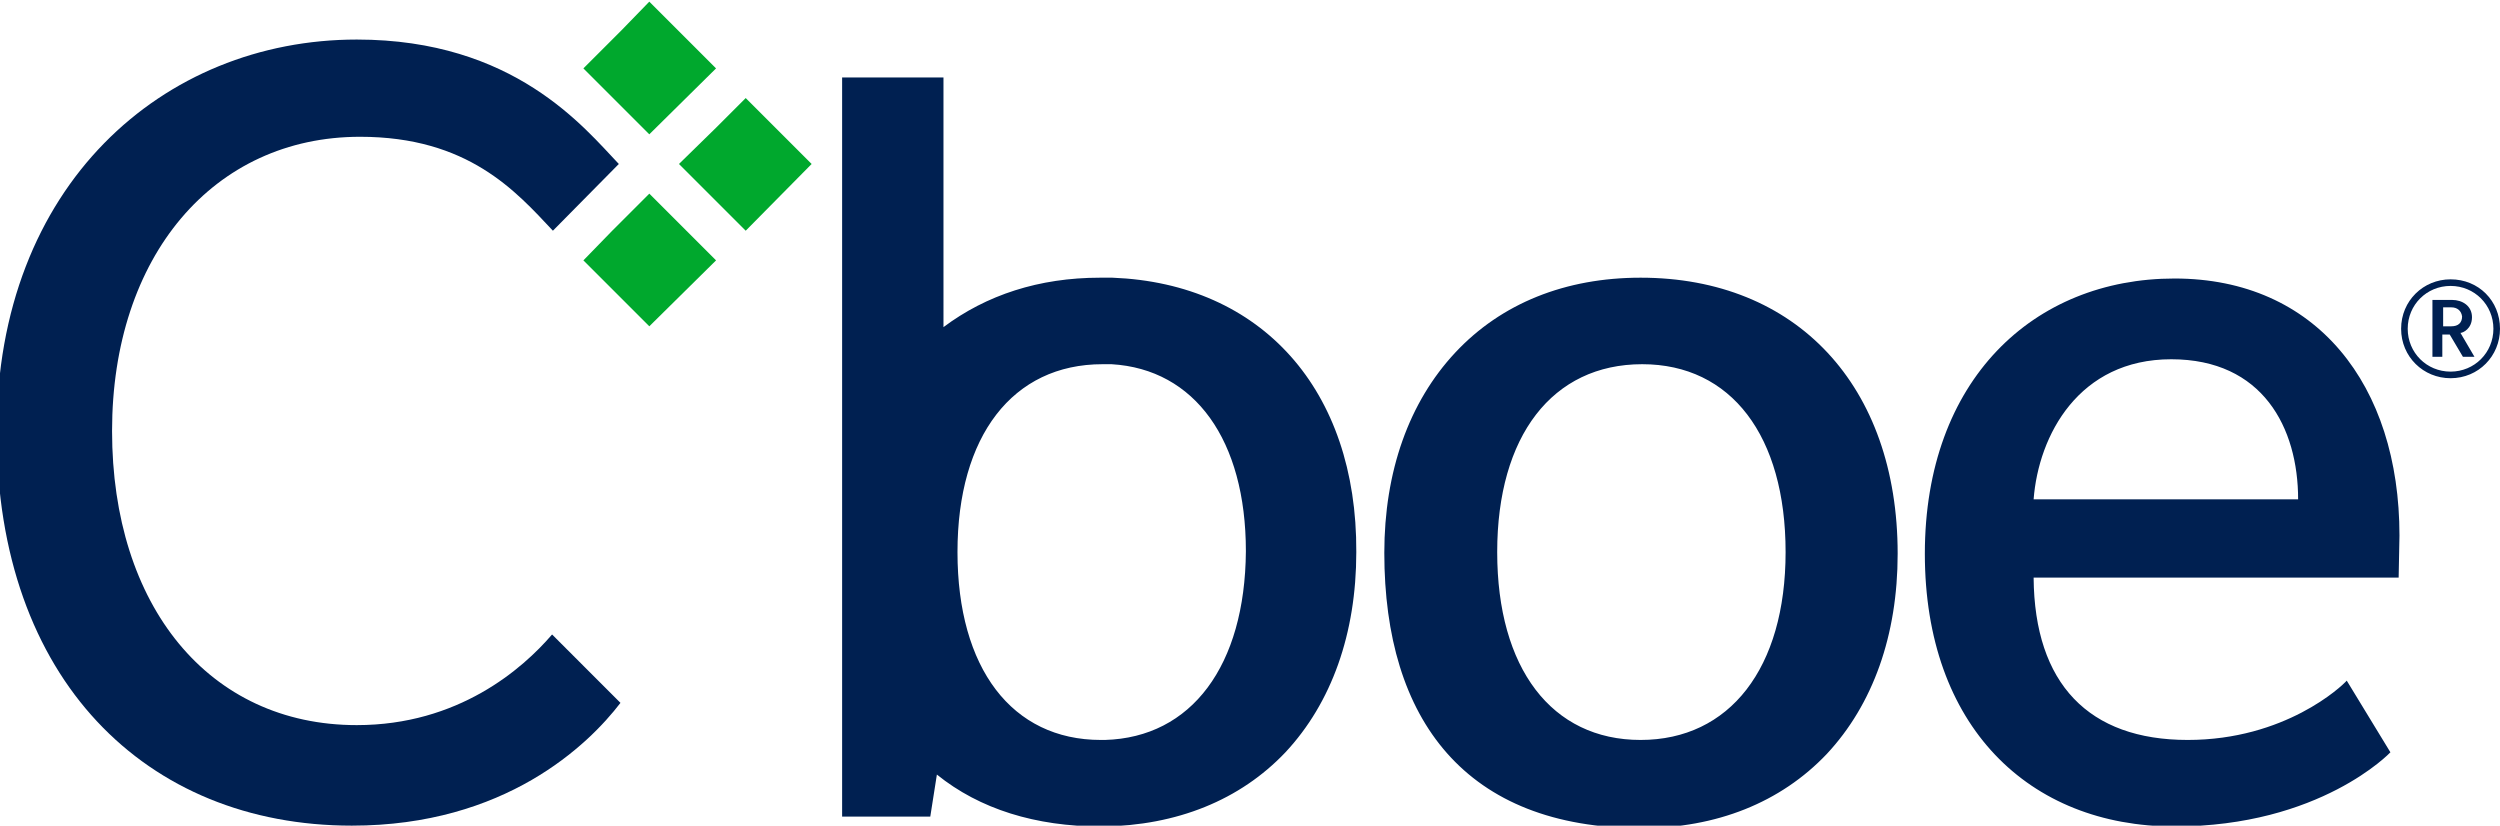 <svg xmlns="http://www.w3.org/2000/svg" id="Layer_1" viewBox="0 0 303.4 100.2">
  <style>
    .st0{fill:#002051}.st1{fill:#00a82d}
  </style>
  <path d="M135 33.7h-1.5c-7.4 0-13.8 2.1-19 6V9.4h-12.3v89.7h10.7l.8-5.1c5.2 4.2 12 6.3 19.9 6.3h.2c9-.1 16.7-3.2 22.2-9 5.6-6 8.6-14.4 8.6-24.3.1-19.7-11.5-32.6-29.6-33.3zm-.9 56.1h-.5c-10.8 0-17.4-8.7-17.4-22.8 0-14.1 6.7-22.8 17.6-22.8h1.1c10.1.6 16.3 9.2 16.3 22.7-.1 13.9-6.6 22.6-17.1 22.9zM199.1 33.7c-9.1 0-16.9 3.1-22.5 9.1-5.6 6-8.6 14.4-8.6 24.3 0 20.3 9.9 33.4 31.2 33.4 9.1 0 16.9-3.1 22.5-9 5.6-6 8.6-14.4 8.6-24.3 0-20.4-12.3-33.5-31.2-33.5zm0 56.1c-10.8 0-17.4-8.7-17.4-22.8 0-14.1 6.7-22.8 17.6-22.8 10.8 0 17.4 8.7 17.4 22.8 0 14.1-6.8 22.8-17.6 22.8zM246.8 70.1c.1 12.9 6.7 19.7 18.7 19.7 11.8 0 18.7-6.5 19.3-7.2l5.3 8.7s-8.5 9-26.2 9-30.3-12.2-30.3-33.1c0-21.1 13.2-33.4 30.3-33.4 17.2 0 27.3 12.9 27.3 31.2l-.1 5.1h-44.3zm16.7-26.5c-11.2 0-16.1 9.2-16.7 17h32.1c0-8.7-4.3-17-15.4-17z" class="st0"/>
  <path d="M78.8 39.6l-8-8 3.5-3.6 4.5-4.5 8.1 8.1zM78.8 16.3l-8-8 4.6-4.6L78.8.2l8.1 8.1zM90.5 28l-8.1-8.1 4.5-4.4 3.6-3.6 8 8z" class="st1"/>
  <path d="M43.3 88c-18 0-29.7-14.5-29.7-35.7s12.3-35.7 30.1-35.7c13.1 0 18.9 6.6 23.4 11.4l8-8.1C70.9 15.5 62.4 4.8 43.3 4.8 19.8 4.8-.4 22.5-.4 52.4c0 30 18.1 47.8 43.1 47.8 18.6 0 28.7-9.8 32.6-14.9L67 77c-3.6 4.2-11.4 11-23.7 11zM297.4 45.9c-3.3 0-6-2.6-6-6s2.7-6 6-6c3.4 0 6 2.6 6 6 0 3.3-2.6 6-6 6zm0-11.2c-2.9 0-5.2 2.3-5.2 5.2 0 2.9 2.3 5.2 5.2 5.2 2.9 0 5.2-2.3 5.2-5.2 0-2.9-2.3-5.2-5.2-5.2zm1.5 8.6l-1.6-2.7h-.9v2.7h-1.2v-6.9h2.4c1.2 0 2.4.7 2.4 2.1 0 1.4-1.1 1.9-1.4 1.9l1.7 2.9h-1.4zm-1.4-6h-1v2.3h1c.8 0 1.3-.4 1.3-1.2-.1-.7-.6-1.1-1.3-1.1z" class="st0"/>
</svg>